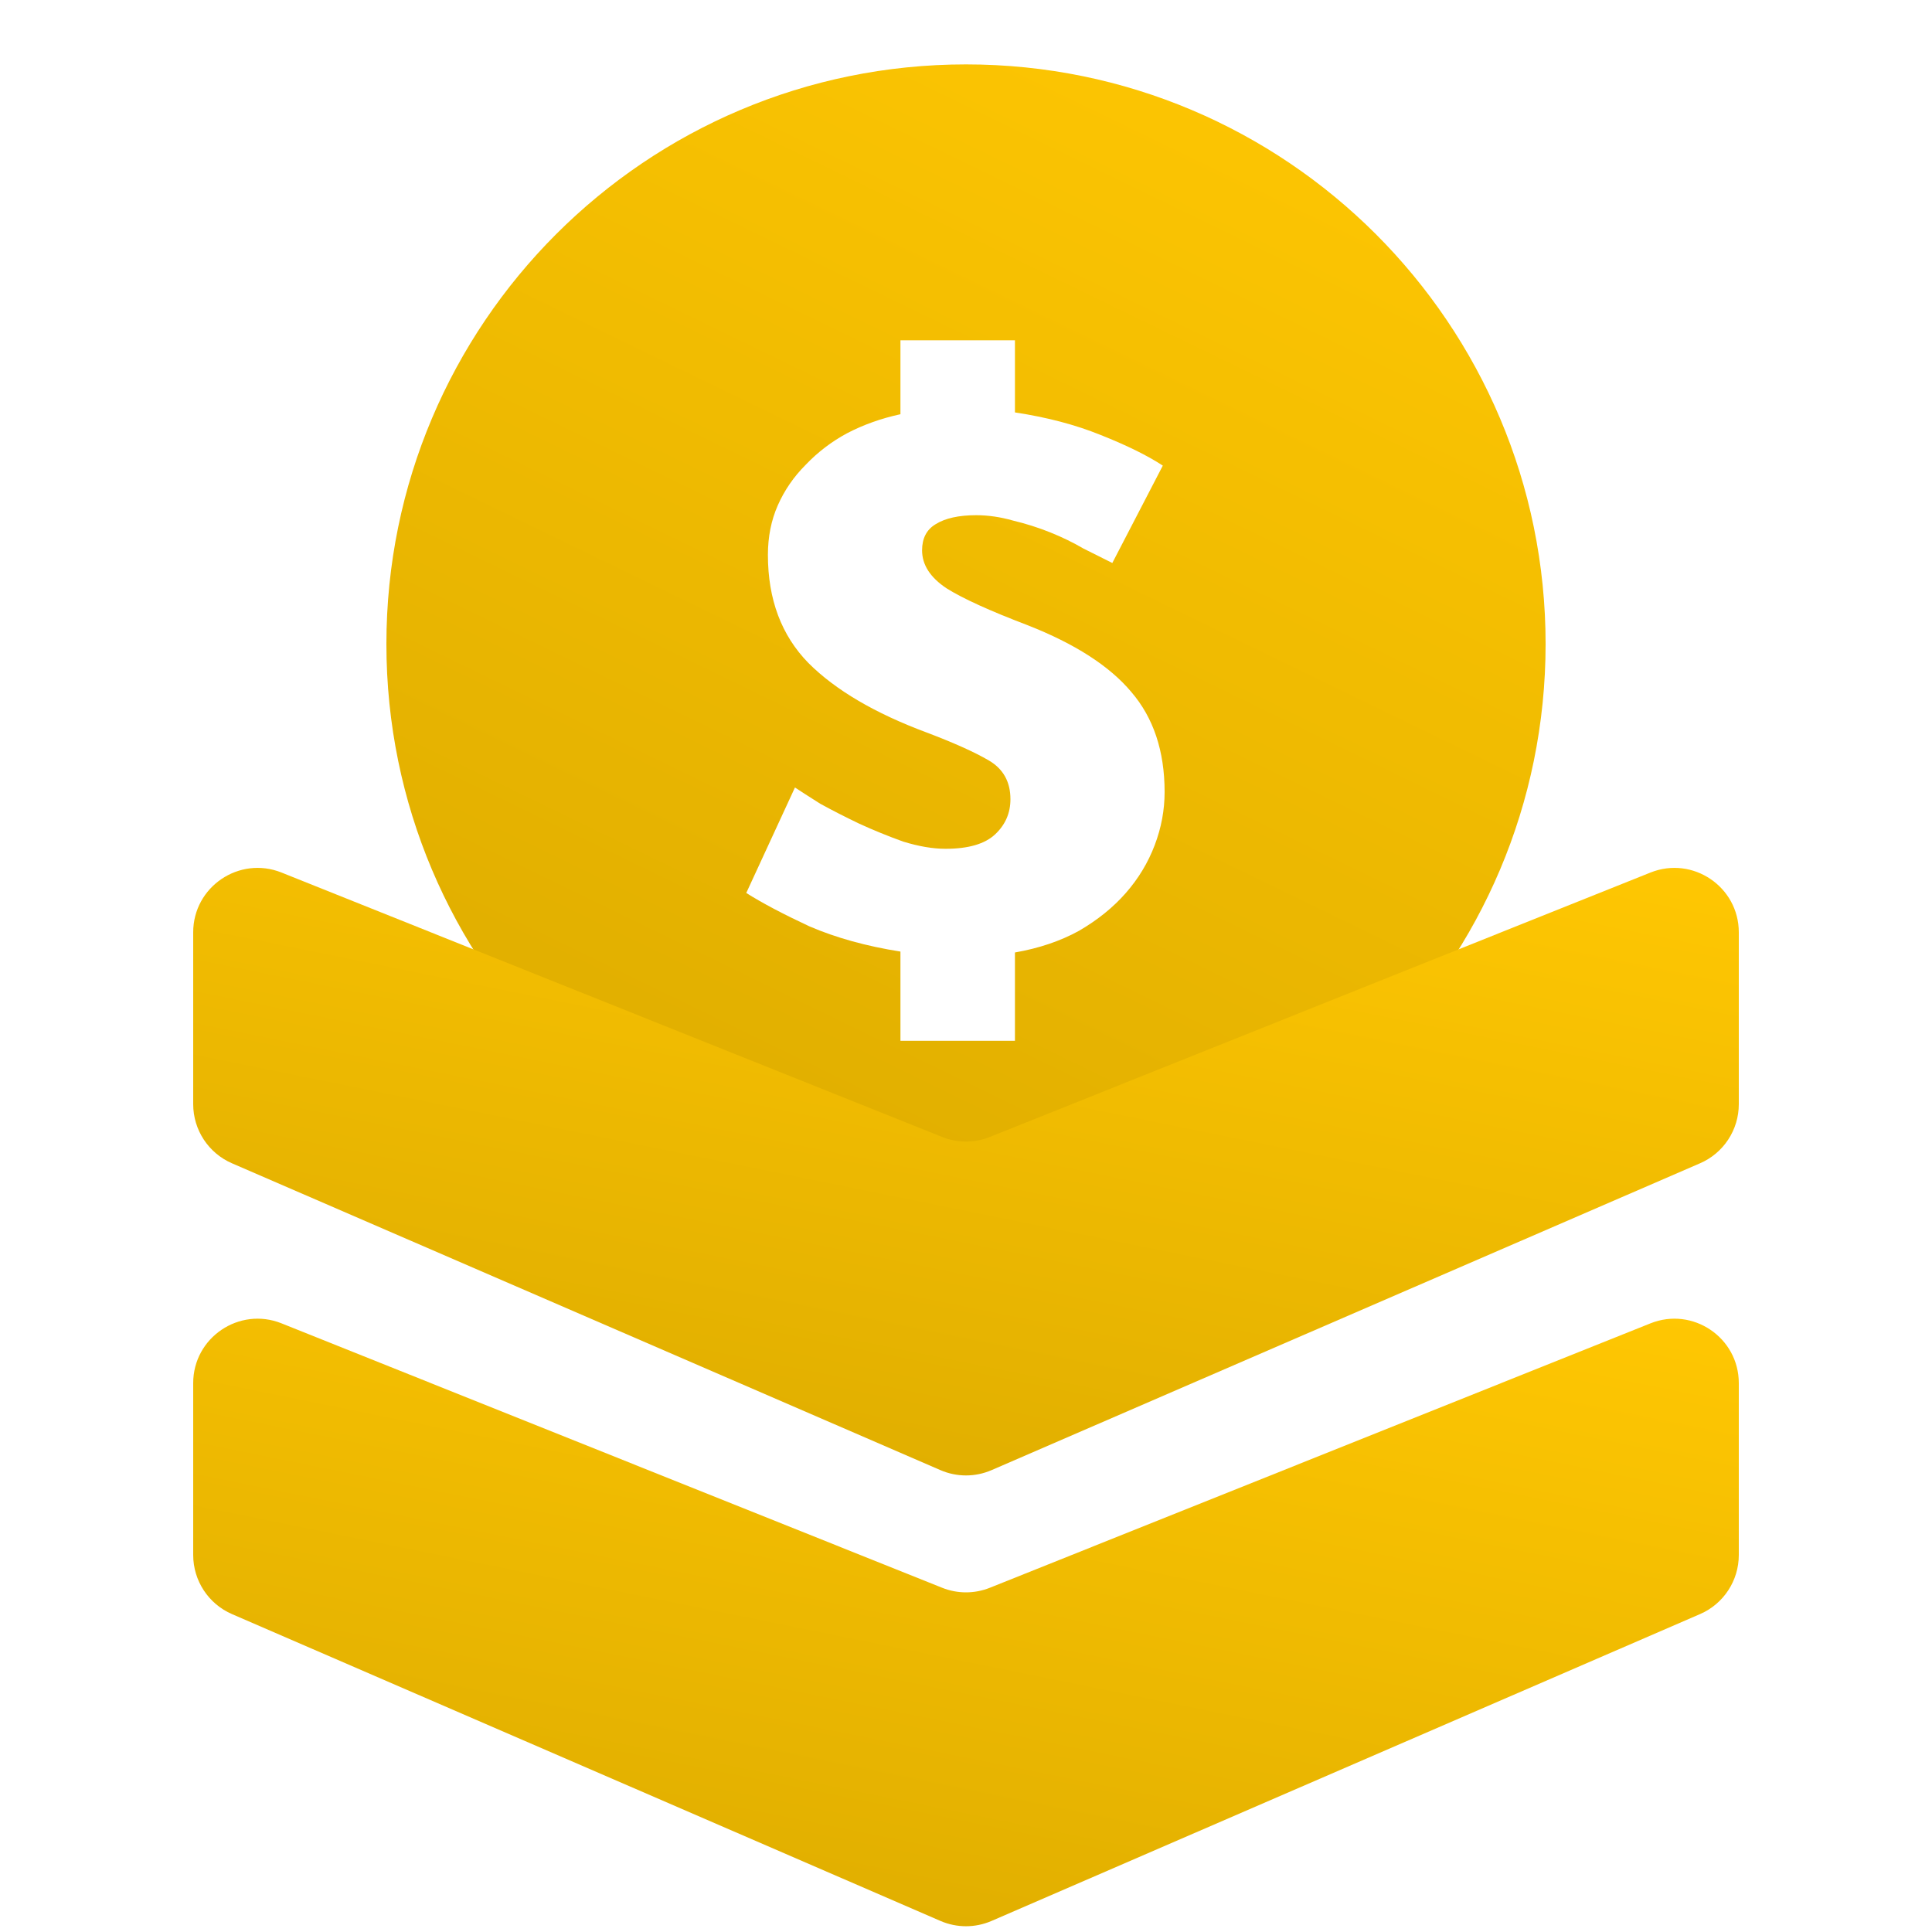 <svg width="30" height="30" viewBox="0 0 30 30" fill="none" xmlns="http://www.w3.org/2000/svg">
    <path d="M3.603 25.064L14.603 29.828C14.856 29.938 15.144 29.938 15.397 29.828L26.397 25.064C26.763 24.906 27 24.545 27 24.146V21.477C27 20.77 26.285 20.286 25.628 20.549L15.372 24.654C15.133 24.75 14.867 24.75 14.628 24.654L4.372 20.549C3.715 20.286 3 20.77 3 21.477V24.146C3 24.545 3.237 24.906 3.603 25.064Z" fill="url(#paint0_linear_12727_24997)"/>
    <path fill-rule="evenodd" clip-rule="evenodd" d="M15 19C19.971 19 24 14.971 24 10C24 5.029 19.971 1 15 1C10.029 1 6 5.029 6 10C6 14.971 10.029 19 15 19ZM12.568 14.384C12.979 14.561 13.45 14.692 13.982 14.776V16.162H15.76V14.79C16.133 14.725 16.465 14.613 16.754 14.454C17.043 14.286 17.286 14.09 17.482 13.866C17.678 13.642 17.827 13.395 17.93 13.124C18.033 12.853 18.084 12.578 18.084 12.298C18.084 11.663 17.911 11.145 17.566 10.744C17.23 10.343 16.693 9.997 15.956 9.708C15.368 9.484 14.948 9.293 14.696 9.134C14.444 8.966 14.318 8.77 14.318 8.546C14.318 8.359 14.388 8.224 14.528 8.14C14.677 8.047 14.887 8 15.158 8C15.345 8 15.536 8.028 15.732 8.084C15.928 8.131 16.119 8.191 16.306 8.266C16.493 8.341 16.665 8.425 16.824 8.518L17.272 8.742L18.056 7.23C17.813 7.071 17.491 6.913 17.09 6.754C16.698 6.595 16.255 6.479 15.76 6.404V5.284H13.982V6.432C13.683 6.497 13.408 6.595 13.156 6.726C12.913 6.857 12.699 7.02 12.512 7.216C12.325 7.403 12.181 7.613 12.078 7.846C11.975 8.079 11.924 8.336 11.924 8.616C11.924 9.307 12.134 9.867 12.554 10.296C12.974 10.716 13.585 11.075 14.388 11.374C14.808 11.533 15.13 11.677 15.354 11.808C15.578 11.939 15.69 12.139 15.69 12.41C15.69 12.625 15.611 12.807 15.452 12.956C15.293 13.105 15.037 13.18 14.682 13.18C14.486 13.18 14.267 13.143 14.024 13.068C13.791 12.984 13.562 12.891 13.338 12.788C13.123 12.685 12.923 12.583 12.736 12.48C12.559 12.368 12.428 12.284 12.344 12.228L11.588 13.866C11.84 14.025 12.167 14.197 12.568 14.384Z" fill="url(#paint1_linear_12727_24997)"/>
    <path d="M3.603 18.064L14.603 22.828C14.856 22.938 15.144 22.938 15.397 22.828L26.397 18.064C26.763 17.906 27 17.545 27 17.146V14.477C27 13.77 26.285 13.286 25.628 13.549L15.372 17.654C15.133 17.75 14.867 17.75 14.628 17.654L4.372 13.549C3.715 13.286 3 13.77 3 14.477V17.146C3 17.545 3.237 17.906 3.603 18.064Z" fill="url(#paint2_linear_12727_24997)"/>
    <defs>
        <linearGradient id="paint0_linear_12727_24997" x1="22.782" y1="19.706" x2="20.182" y2="32.548" gradientUnits="userSpaceOnUse">
            <stop stop-color="#FFC702"/>
            <stop offset="1" stop-color="#DDAC00"/>
        </linearGradient>
        <linearGradient id="paint1_linear_12727_24997" x1="20.837" y1="0.472" x2="11.378" y2="19.939" gradientUnits="userSpaceOnUse">
            <stop stop-color="#FFC702"/>
            <stop offset="1" stop-color="#DDAC00"/>
        </linearGradient>
        <linearGradient id="paint2_linear_12727_24997" x1="22.782" y1="12.707" x2="20.182" y2="25.548" gradientUnits="userSpaceOnUse">
            <stop stop-color="#FFC702"/>
            <stop offset="1" stop-color="#DDAC00"/>
        </linearGradient>
    </defs>
</svg>
